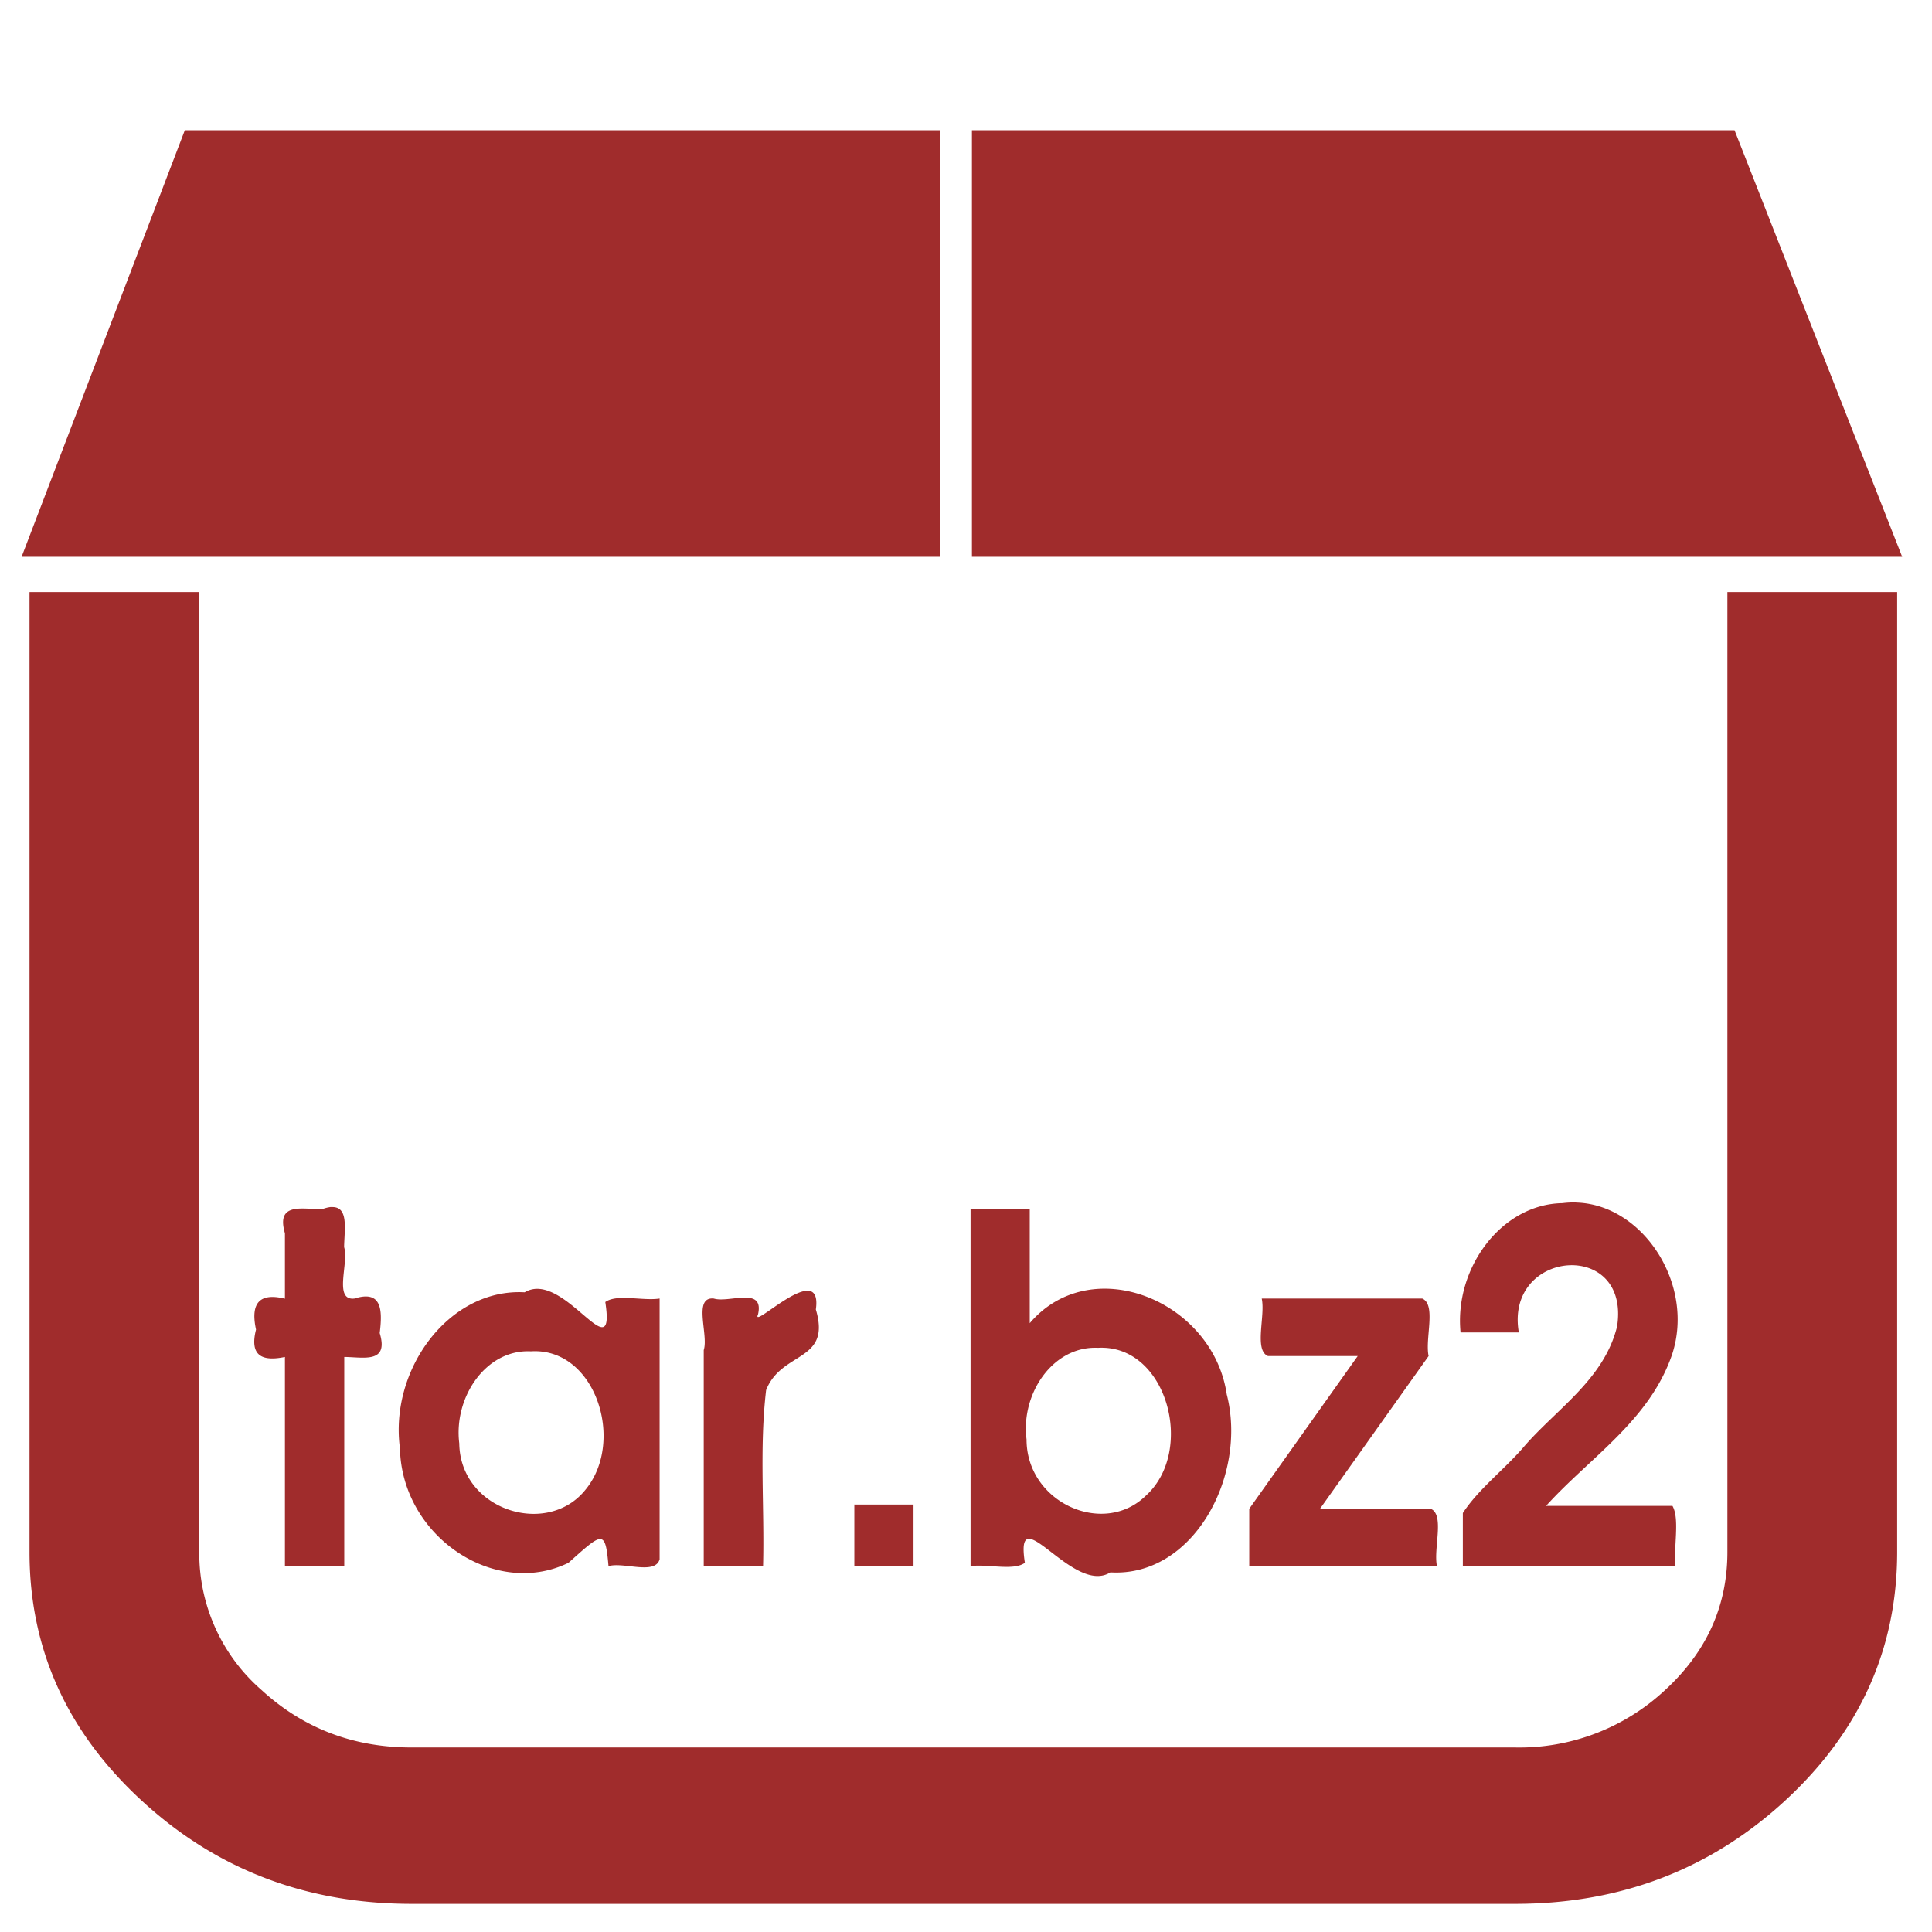 <svg xmlns="http://www.w3.org/2000/svg" width="48" height="48" viewBox="0 0 12.7 12.7"><path d="M1.215.856L.142 3.66h6.04V.856H1.215zm5.174 0V3.66h6.115L11.402.856H6.39zM.194 3.893v6.31c0 .636.246 1.181.737 1.633.491.453 1.083.679 1.775.679H9.96c.692 0 1.283-.226 1.775-.679.49-.452.736-.997.736-1.634v-6.31h-1.116v6.31c0 .354-.136.656-.41.908a1.403 1.403 0 0 1-.985.377H2.706c-.384 0-.712-.126-.986-.377a1.19 1.19 0 0 1-.41-.908v-6.31H.195zm10.167 4.011c-.03 0-.06.001-.09.005-.4.006-.712.425-.67.85h.383c-.094-.546.734-.617.646-.04-.087.353-.405.546-.622.802-.126.144-.291.27-.392.425v.35h1.398c-.014-.125.029-.311-.02-.397h-.831c.287-.318.679-.56.828-.994.153-.46-.19-.988-.63-1zm-8.184.03a.23.23 0 0 0-.06.015c-.129 0-.304-.048-.244.158v.43c-.162-.04-.229.024-.19.203-.045.177.045.21.19.18v1.375h.39V8.92c.127.001.294.045.233-.157.02-.158.011-.283-.166-.227-.14.016-.035-.236-.068-.338.002-.12.032-.271-.085-.263zm4.203.015v2.346c.11-.016.282.033.357-.022-.07-.448.316.218.562.063.547.033.902-.638.765-1.17-.091-.617-.891-.943-1.295-.468v-.75H6.38zm-2.832.524a.159.159 0 0 0-.099.022c-.496-.028-.89.506-.82 1.025.012.58.625.989 1.108.753.224-.2.242-.223.263.022.099-.029.306.06.336-.045V8.536c-.111.017-.281-.032-.357.023.062.407-.195-.063-.43-.086zm1.768.012c-.112-.012-.372.24-.333.155.042-.186-.19-.073-.291-.104-.139-.013-.033.238-.066.339v1.42h.39c.01-.385-.025-.775.02-1.157.102-.26.43-.182.327-.53.012-.085-.01-.119-.047-.123zm2.978.051c.025.114-.052.339.041.378h.59l-.713 1.004v.377h1.234c-.025-.113.052-.338-.041-.377h-.728l.714-1.004c-.025-.114.052-.338-.042-.378H8.294zm-1.077.324c.453-.026.643.676.315.972-.278.272-.784.046-.784-.37-.039-.302.175-.616.469-.602zm-3.727.023c.422-.027.622.588.36.908-.251.317-.825.137-.831-.303-.038-.303.175-.62.471-.605zm2.126 1.006v.406h.389V9.89h-.39z" fill="#a02c2c"/></svg>